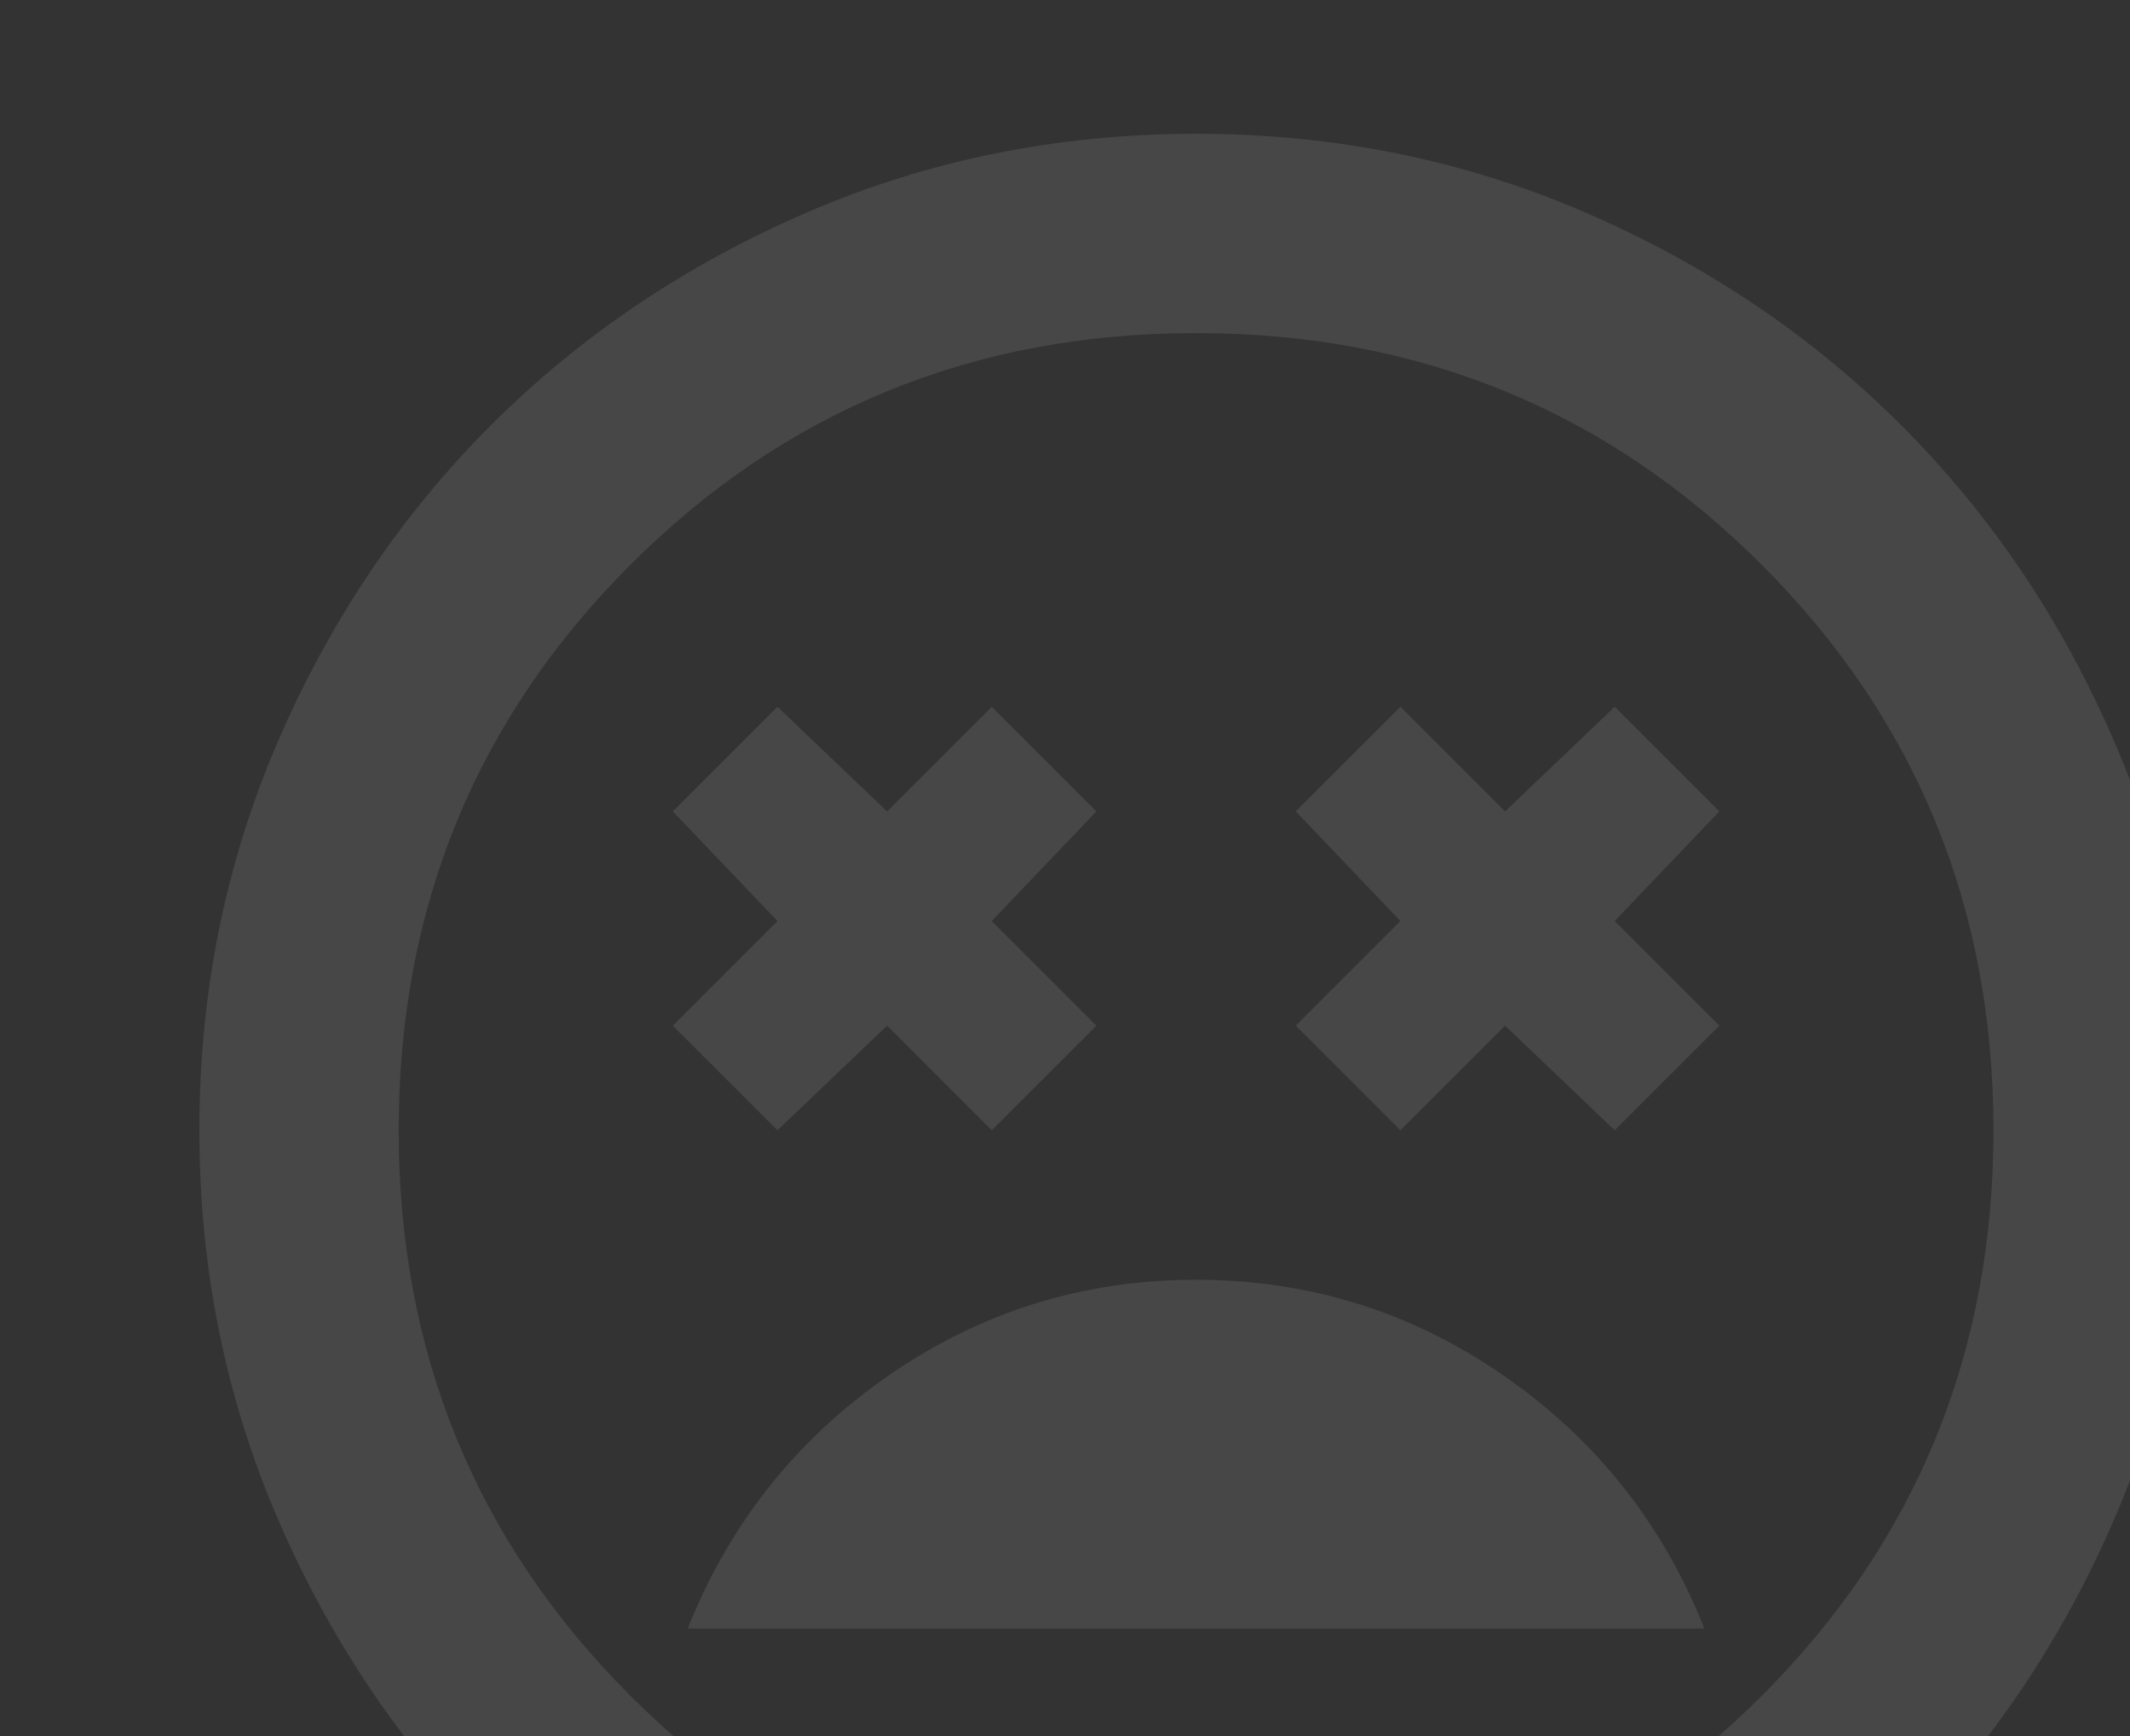 <svg width="130" height="106" viewBox="0 0 130 106" fill="none" xmlns="http://www.w3.org/2000/svg">
<rect x="0" y="0" width="130" height="106" fill="#333333" stroke="none"/>
<g opacity="0.1">
<mask id="mask0_11_98" style="mask-type:alpha" maskUnits="userSpaceOnUse" x="0" y="-4" width="146" height="146">
<rect y="-4" width="146" height="146" fill="#D9D9D9"/>
</mask>
<g mask="url(#mask0_11_98)">
<path d="M73 78.125C66.106 78.125 59.845 80.077 54.218 83.98C48.591 87.884 44.51 93.029 41.975 99.417H104.025C101.49 93.029 97.409 87.884 91.782 83.98C86.155 80.077 79.894 78.125 73 78.125ZM47.45 69L54.142 62.612L60.529 69L66.917 62.612L60.529 56.225L66.917 49.533L60.529 43.146L54.142 49.533L47.45 43.146L41.063 49.533L47.45 56.225L41.063 62.612L47.45 69ZM85.471 69L91.858 62.612L98.55 69L104.938 62.612L98.55 56.225L104.938 49.533L98.55 43.146L91.858 49.533L85.471 43.146L79.083 49.533L85.471 56.225L79.083 62.612L85.471 69ZM73 129.833C64.585 129.833 56.676 128.236 49.275 125.043C41.874 121.849 35.435 117.515 29.96 112.04C24.485 106.565 20.151 100.126 16.957 92.725C13.764 85.324 12.167 77.415 12.167 69C12.167 60.585 13.764 52.676 16.957 45.275C20.151 37.874 24.485 31.435 29.96 25.96C35.435 20.485 41.874 16.151 49.275 12.957C56.676 9.764 64.585 8.167 73 8.167C81.415 8.167 89.324 9.764 96.725 12.957C104.126 16.151 110.565 20.485 116.04 25.96C121.515 31.435 125.849 37.874 129.043 45.275C132.237 52.676 133.833 60.585 133.833 69C133.833 77.415 132.237 85.324 129.043 92.725C125.849 100.126 121.515 106.565 116.04 112.04C110.565 117.515 104.126 121.849 96.725 125.043C89.324 128.236 81.415 129.833 73 129.833ZM73 117.667C86.586 117.667 98.094 112.952 107.523 103.523C116.952 94.094 121.667 82.586 121.667 69C121.667 55.414 116.952 43.906 107.523 34.477C98.094 25.048 86.586 20.333 73 20.333C59.414 20.333 47.906 25.048 38.477 34.477C29.048 43.906 24.333 55.414 24.333 69C24.333 82.586 29.048 94.094 38.477 103.523C47.906 112.952 59.414 117.667 73 117.667Z" fill="#FAFAFA"/>
</g>
</g>
</svg>

